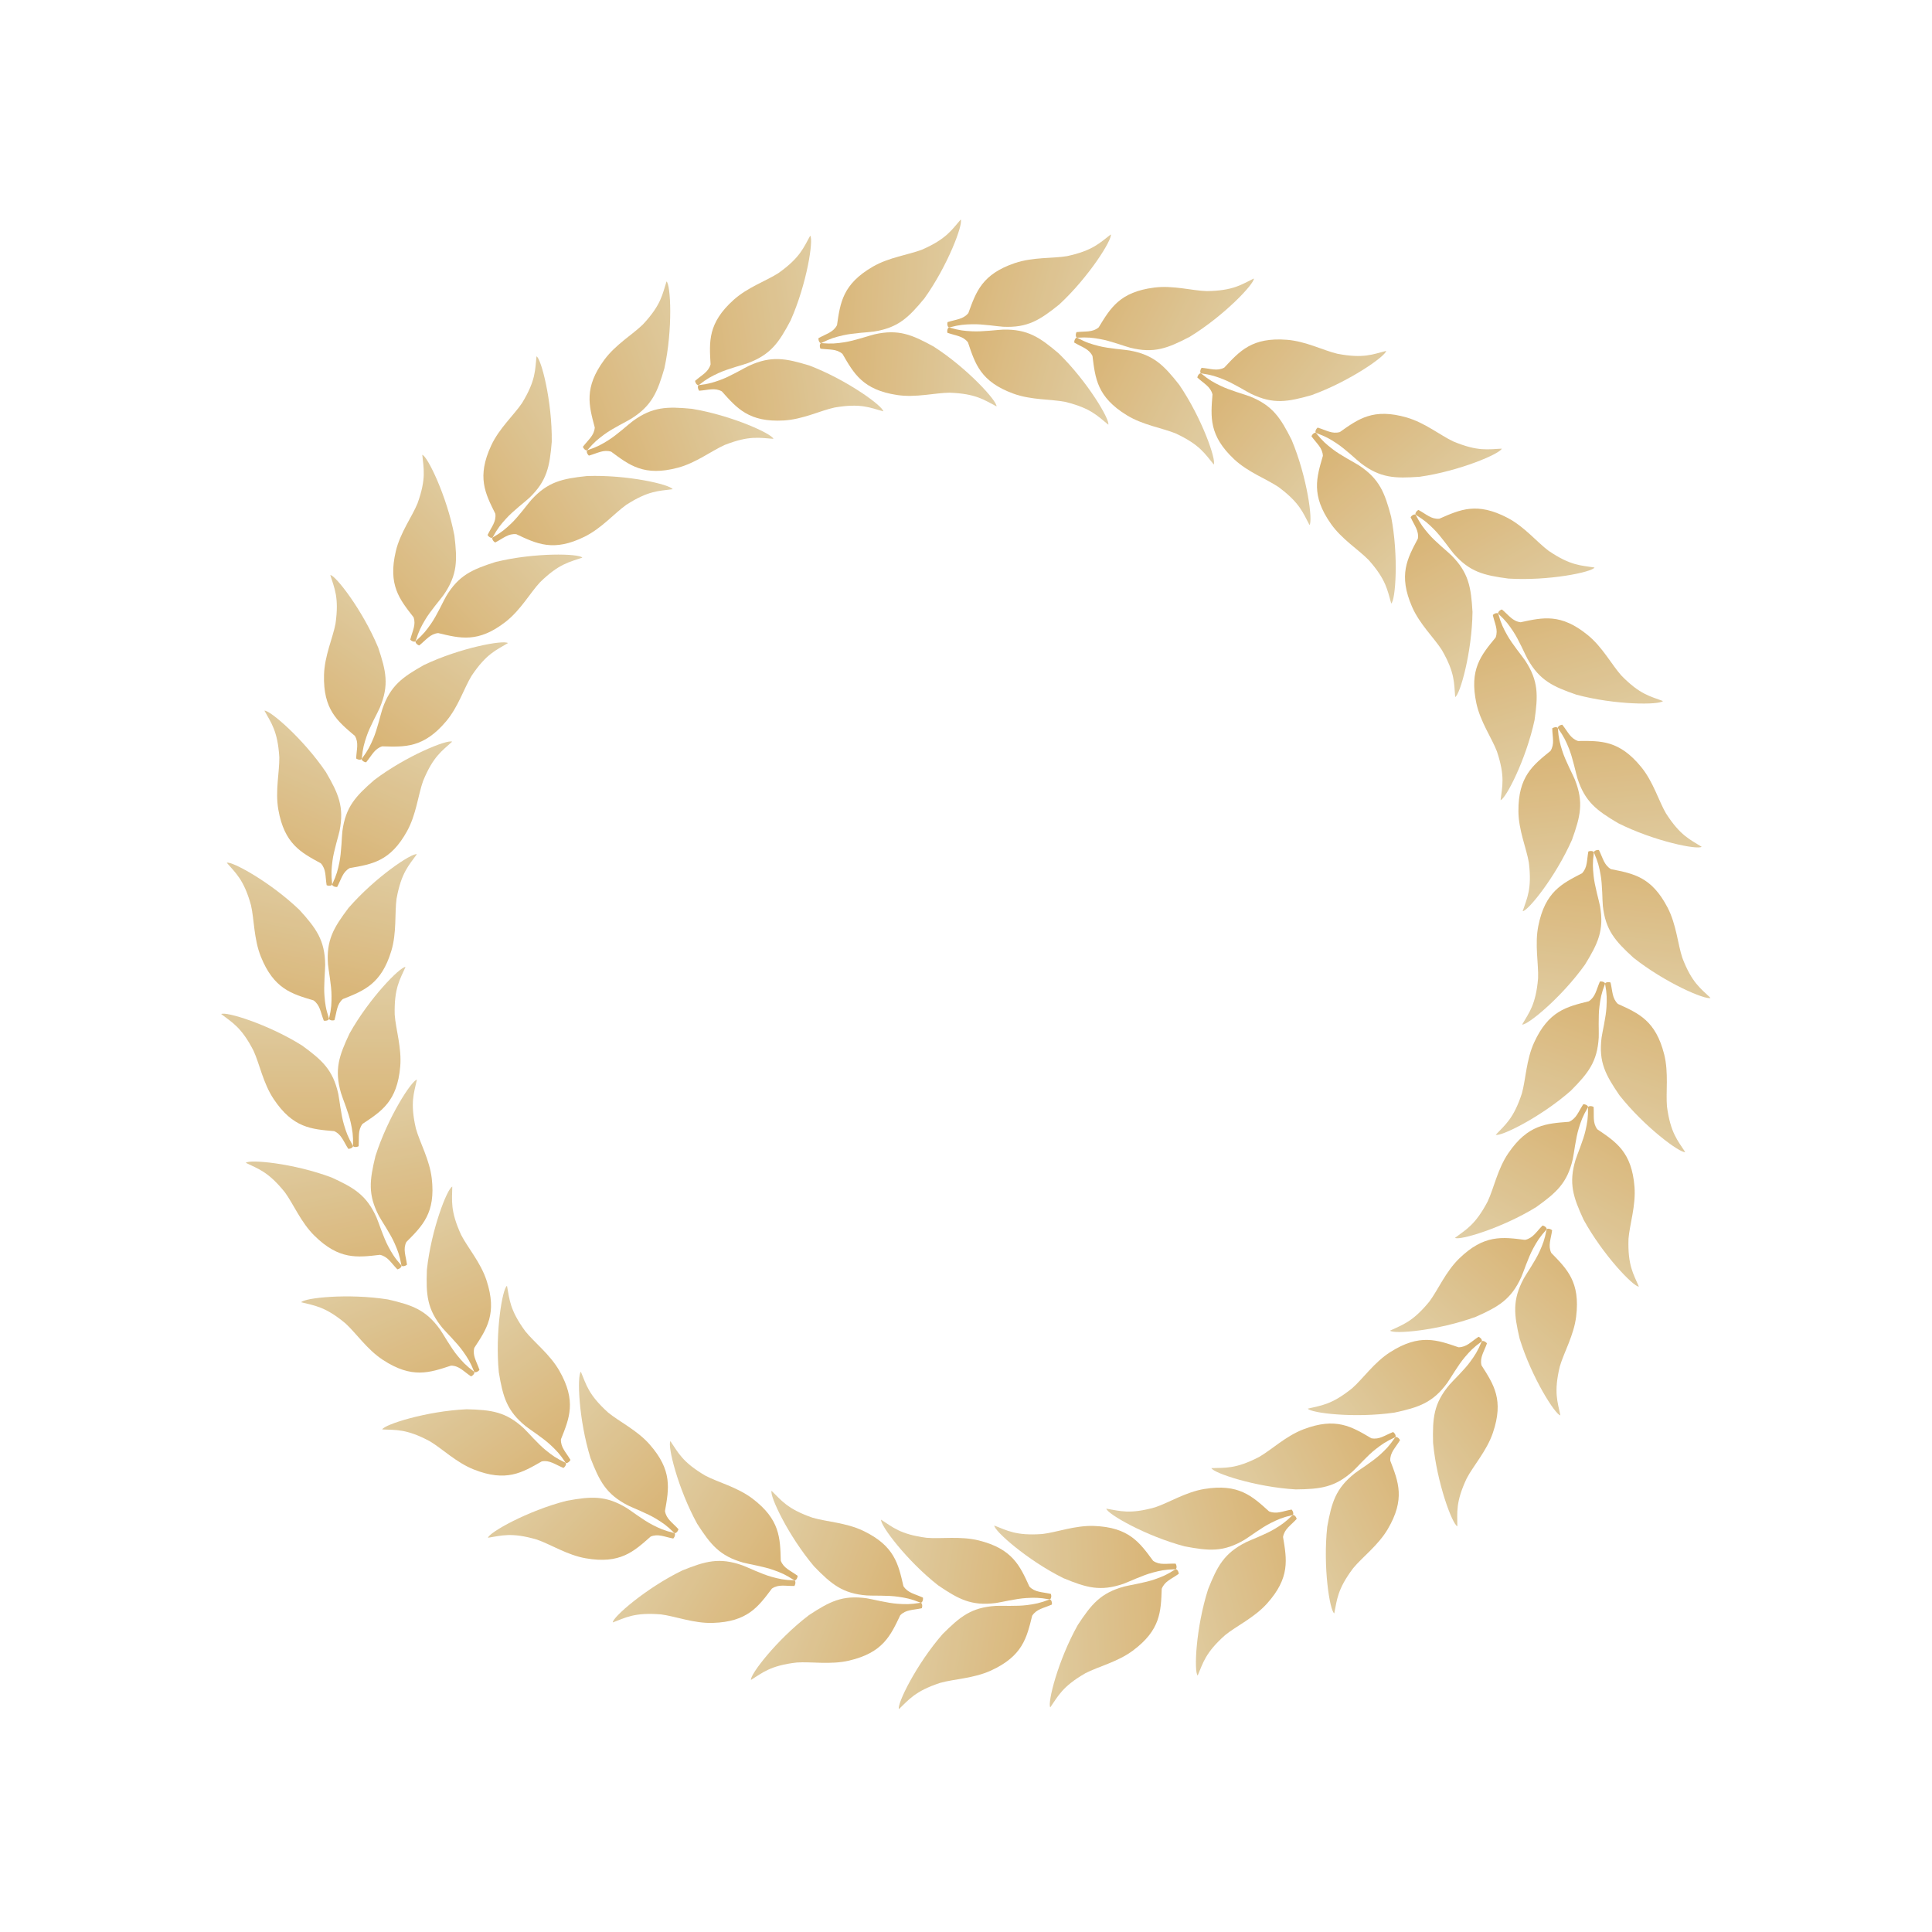 <svg width="584" height="584" viewBox="0 0 584 584" fill="none" xmlns="http://www.w3.org/2000/svg">
<g opacity="0.86">
<path d="M113.119 235.788C107.476 240.707 104.46 243.919 103.495 251.287C103.299 252.786 103.23 257.623 102.583 260.712C102.108 262.976 101.791 264.379 100.424 267.306C100.298 267.575 100.895 268.173 101.916 268.106C103.237 265.61 103.562 263.601 105.706 262.4C112.489 261.218 118.02 260.399 123.087 251.162C125.835 246.151 126.417 240.179 127.885 236.089C130.944 228.6 133.656 226.975 136.672 224.191C135.266 223.452 122.878 228.414 113.119 235.788Z" fill="url(#paint0_linear_40_14)"/>
<path d="M98.513 233.377C102.276 239.848 104.099 243.859 102.645 251.146C102.349 252.629 100.86 257.231 100.48 260.365C100.201 262.661 100.051 264.091 100.405 267.303C100.437 267.598 99.68 267.972 98.735 267.581C98.286 264.793 98.624 262.786 96.98 260.959C90.936 257.66 85.962 255.106 84.133 244.732C83.141 239.103 84.508 233.261 84.433 228.917C83.943 220.841 81.897 218.43 79.937 214.825C81.505 214.577 91.641 223.257 98.513 233.377Z" fill="url(#paint1_linear_40_14)"/>
<path d="M128.138 201.022C121.622 204.706 118.023 207.247 115.597 214.271C115.103 215.7 114.064 220.425 112.809 223.321C111.89 225.443 111.298 226.754 109.37 229.347C109.193 229.585 109.657 230.291 110.671 230.43C112.466 228.251 113.189 226.348 115.53 225.602C122.413 225.807 127.996 226.115 134.814 218.085C138.513 213.728 140.283 207.995 142.543 204.283C147.044 197.561 150.028 196.514 153.541 194.393C152.312 193.387 139.18 195.759 128.138 201.022Z" fill="url(#paint2_linear_40_14)"/>
<path d="M114.314 195.726C116.7 202.821 117.68 207.117 114.791 213.964C114.204 215.356 111.821 219.566 110.819 222.559C110.084 224.752 109.65 226.123 109.351 229.341C109.324 229.636 108.507 229.851 107.66 229.277C107.78 226.456 108.514 224.558 107.271 222.438C102.013 217.992 97.653 214.491 97.946 203.96C98.104 198.247 100.618 192.799 101.417 188.528C102.559 180.519 101.04 177.746 99.843 173.821C101.429 173.893 109.615 184.433 114.314 195.726Z" fill="url(#paint3_linear_40_14)"/>
<path d="M149.808 169.87C142.678 172.151 138.637 173.905 134.831 180.288C134.057 181.586 132.077 186 130.259 188.58C128.927 190.471 128.08 191.633 125.664 193.779C125.443 193.976 125.754 194.762 126.717 195.105C128.919 193.337 130.014 191.621 132.458 191.367C139.155 192.97 144.558 194.409 152.869 187.936C157.378 184.424 160.279 179.171 163.247 175.998C169.023 170.334 172.157 169.916 176.029 168.554C175.031 167.319 161.691 166.967 149.808 169.87Z" fill="url(#paint4_linear_40_14)"/>
<path d="M137.354 161.869C138.245 169.302 138.329 173.707 134.107 179.822C133.248 181.065 130.057 184.702 128.467 187.428C127.301 189.426 126.597 190.679 125.649 193.768C125.562 194.052 124.719 194.096 124.006 193.362C124.698 190.624 125.804 188.915 125.018 186.587C120.776 181.163 117.221 176.847 119.652 166.597C120.971 161.036 124.542 156.214 126.194 152.196C128.943 144.587 128.02 141.563 127.648 137.476C129.187 137.87 135.054 149.855 137.354 161.869Z" fill="url(#paint5_linear_40_14)"/>
<path d="M177.374 143.9C169.931 144.701 165.62 145.608 160.61 151.096C159.591 152.213 156.764 156.139 154.465 158.301C152.78 159.885 151.717 160.854 148.919 162.471C148.663 162.619 148.81 163.451 149.685 163.981C152.197 162.691 153.614 161.23 156.059 161.473C162.297 164.388 167.301 166.883 176.743 162.212C181.866 159.677 185.763 155.115 189.308 152.602C196.104 148.214 199.258 148.434 203.324 147.878C202.595 146.468 189.598 143.443 177.374 143.9Z" fill="url(#paint6_linear_40_14)"/>
<path d="M166.782 133.562C166.162 141.022 165.359 145.354 159.995 150.496C158.904 151.542 155.047 154.462 152.941 156.814C151.398 158.536 150.456 159.623 148.907 162.459C148.765 162.719 147.93 162.592 147.379 161.73C148.608 159.188 150.034 157.736 149.732 155.297C146.666 149.131 144.05 144.19 148.491 134.637C150.9 129.454 155.367 125.448 157.793 121.843C162.015 114.942 161.718 111.794 162.175 107.715C163.603 108.41 166.942 121.33 166.782 133.562Z" fill="url(#paint7_linear_40_14)"/>
<path d="M209.148 123.573C201.695 122.873 197.29 122.901 191.285 127.279C190.064 128.169 186.511 131.452 183.826 133.112C181.859 134.328 180.623 135.065 177.56 136.091C177.278 136.186 177.256 137.03 178.008 137.724C180.727 136.961 182.407 135.813 184.755 136.538C190.286 140.64 194.691 144.084 204.876 141.39C210.401 139.929 215.13 136.236 219.105 134.481C226.64 131.538 229.687 132.383 233.783 132.65C233.349 131.123 221.217 125.564 209.148 123.573Z" fill="url(#paint8_linear_40_14)"/>
<path d="M200.831 111.327C198.734 118.513 197.084 122.598 190.801 126.566C189.523 127.373 185.161 129.465 182.628 131.349C180.772 132.729 179.632 133.606 177.549 136.075C177.358 136.302 176.564 136.011 176.197 135.057C177.908 132.81 179.595 131.672 179.786 129.222C178.012 122.569 176.435 117.204 182.693 108.73C186.088 104.132 191.265 101.098 194.361 98.05C199.876 92.13 200.213 88.987 201.475 85.081C202.735 86.047 203.429 99.374 200.831 111.327Z" fill="url(#paint9_linear_40_14)"/>
<path d="M244.693 110.502C237.533 108.318 233.211 107.461 226.449 110.543C225.074 111.17 220.934 113.673 217.97 114.759C215.799 115.556 214.441 116.029 211.233 116.419C210.939 116.455 210.748 117.278 211.345 118.108C214.162 117.907 216.038 117.12 218.192 118.302C222.786 123.432 226.41 127.69 236.928 127.098C242.634 126.776 248.009 124.109 252.255 123.188C260.228 121.819 263.043 123.259 267.001 124.343C266.884 122.76 256.116 114.877 244.693 110.502Z" fill="url(#paint10_linear_40_14)"/>
<path d="M239.004 96.834C235.507 103.452 233.069 107.122 226.117 109.747C224.703 110.281 220.01 111.454 217.15 112.791C215.055 113.77 213.762 114.4 211.225 116.401C210.992 116.584 210.273 116.14 210.105 115.131C212.232 113.274 214.114 112.498 214.793 110.136C214.392 103.262 213.925 97.69 221.758 90.646C226.008 86.824 231.688 84.892 235.334 82.528C241.925 77.837 242.887 74.825 244.908 71.253C245.948 72.452 243.951 85.647 239.004 96.834Z" fill="url(#paint11_linear_40_14)"/>
<path d="M282.202 104.741C275.637 101.145 271.58 99.426 264.333 101.066C262.858 101.4 258.295 103.006 255.173 103.467C252.885 103.804 251.458 103.991 248.239 103.719C247.943 103.694 247.588 104.461 248.004 105.396C250.802 105.773 252.8 105.384 254.668 106.981C258.121 112.938 260.802 117.845 271.22 119.408C276.872 120.255 282.677 118.738 287.022 118.702C295.107 118.985 297.57 120.968 301.224 122.836C301.431 121.262 292.494 111.351 282.202 104.741Z" fill="url(#paint12_linear_40_14)"/>
<path d="M279.418 90.202C274.646 95.969 271.511 99.066 264.171 100.22C262.677 100.454 257.844 100.648 254.772 101.374C252.521 101.906 251.127 102.259 248.235 103.701C247.97 103.833 247.357 103.252 247.397 102.23C249.859 100.845 251.859 100.468 253.005 98.295C254.012 91.483 254.69 85.933 263.793 80.631C268.732 77.755 274.687 77.02 278.738 75.449C286.146 72.198 287.702 69.445 290.408 66.36C291.182 67.746 286.539 80.257 279.418 90.202Z" fill="url(#paint13_linear_40_14)"/>
<path d="M320.016 106.822C314.307 101.98 310.678 99.481 303.249 99.632C301.738 99.662 296.945 100.32 293.793 100.143C291.484 100.014 290.05 99.911 286.95 98.998C286.666 98.914 286.164 99.594 286.383 100.593C289.049 101.525 291.084 101.545 292.593 103.484C294.779 110.014 296.419 115.359 306.311 118.983C311.677 120.949 317.669 120.629 321.933 121.466C329.796 123.368 331.81 125.806 335.015 128.369C335.534 126.869 328.77 115.365 320.016 106.822Z" fill="url(#paint14_linear_40_14)"/>
<path d="M320.21 92.02C314.376 96.711 310.684 99.114 303.261 98.77C301.751 98.7 296.977 97.918 293.822 98.012C291.51 98.081 290.073 98.147 286.951 98.978C286.665 99.055 286.181 98.362 286.426 97.369C289.115 96.507 291.15 96.54 292.71 94.641C295.065 88.17 296.844 82.87 306.827 79.505C312.243 77.68 318.224 78.156 322.508 77.43C330.418 75.735 332.495 73.35 335.766 70.871C336.246 72.385 329.184 83.708 320.21 92.02Z" fill="url(#paint15_linear_40_14)"/>
<path d="M356.455 116.311C351.817 110.435 348.756 107.267 341.443 105.943C339.956 105.674 335.128 105.37 332.074 104.573C329.836 103.989 328.45 103.604 325.593 102.095C325.33 101.957 324.704 102.524 324.721 103.547C327.15 104.988 329.141 105.41 330.236 107.61C331.086 114.443 331.635 120.008 340.614 125.518C345.485 128.507 351.421 129.38 355.435 131.045C362.766 134.465 364.257 137.253 366.891 140.401C367.697 139.033 363.345 126.418 356.455 116.311Z" fill="url(#paint16_linear_40_14)"/>
<path d="M359.576 101.84C352.929 105.284 348.834 106.909 341.626 105.102C340.16 104.734 335.635 103.022 332.524 102.49C330.244 102.1 328.823 101.88 325.598 102.077C325.302 102.095 324.965 101.321 325.402 100.396C328.208 100.083 330.197 100.518 332.101 98.965C335.691 93.089 338.484 88.245 348.935 86.924C354.605 86.207 360.374 87.858 364.717 87.995C372.806 87.898 375.314 85.973 379.011 84.19C379.182 85.768 370.018 95.469 359.576 101.84Z" fill="url(#paint17_linear_40_14)"/>
<path d="M390.448 133.006C387.085 126.318 384.722 122.6 377.825 119.834C376.422 119.272 371.753 118.004 368.921 116.609C366.846 115.588 365.566 114.932 363.07 112.88C362.841 112.692 362.114 113.122 361.925 114.127C364.014 116.027 365.88 116.841 366.511 119.216C365.971 126.08 365.391 131.641 373.079 138.843C377.251 142.75 382.891 144.797 386.488 147.235C392.982 152.058 393.883 155.089 395.831 158.702C396.896 157.524 395.166 144.291 390.448 133.006Z" fill="url(#paint18_linear_40_14)"/>
<path d="M396.412 119.457C389.209 121.495 384.871 122.264 378.173 119.046C376.811 118.391 372.722 115.806 369.782 114.659C367.627 113.819 366.279 113.318 363.08 112.863C362.786 112.821 362.611 111.995 363.225 111.176C366.037 111.434 367.898 112.26 370.075 111.121C374.772 106.086 378.482 101.902 388.985 102.707C394.684 103.144 400.003 105.92 404.23 106.927C412.174 108.458 415.018 107.075 418.997 106.071C418.847 107.652 407.922 115.314 396.412 119.457Z" fill="url(#paint19_linear_40_14)"/>
<path d="M420.505 156.169C418.574 148.937 417.019 144.815 410.829 140.703C409.57 139.866 405.258 137.674 402.769 135.732C400.946 134.309 399.826 133.407 397.8 130.89C397.614 130.658 396.815 130.931 396.425 131.877C398.084 134.162 399.744 135.339 399.879 137.793C397.951 144.403 396.251 149.73 402.312 158.347C405.6 163.021 410.705 166.175 413.73 169.293C419.106 175.339 419.371 178.49 420.542 182.423C421.824 181.486 422.826 168.179 420.505 156.169Z" fill="url(#paint20_linear_40_14)"/>
<path d="M429.103 144.119C421.636 144.647 417.232 144.517 411.33 140.001C410.13 139.083 406.653 135.719 404.008 133.997C402.069 132.736 400.851 131.971 397.812 130.874C397.533 130.773 397.531 129.929 398.298 129.252C400.999 130.078 402.652 131.265 405.016 130.594C410.64 126.621 415.124 123.28 425.243 126.208C430.734 127.796 435.376 131.597 439.309 133.444C446.775 136.56 449.84 135.786 453.941 135.614C453.472 137.131 441.215 142.407 429.103 144.119Z" fill="url(#paint21_linear_40_14)"/>
<path d="M445.103 184.968C444.665 177.496 443.969 173.145 438.732 167.873C437.667 166.801 433.883 163.787 431.835 161.385C430.335 159.625 429.419 158.515 427.94 155.643C427.804 155.379 426.966 155.485 426.395 156.333C427.561 158.906 428.951 160.392 428.589 162.823C425.373 168.911 422.637 173.788 426.843 183.446C429.125 188.686 433.493 192.801 435.83 196.464C439.882 203.466 439.508 206.606 439.865 210.694C441.309 210.034 444.964 197.2 445.103 184.968Z" fill="url(#paint22_linear_40_14)"/>
<path d="M455.946 174.891C448.525 173.908 444.238 172.896 439.363 167.287C438.372 166.146 435.642 162.152 433.396 159.934C431.751 158.309 430.711 157.315 427.954 155.63C427.701 155.475 427.868 154.647 428.756 154.139C431.236 155.49 432.617 156.985 435.068 156.802C441.375 154.04 446.439 151.668 455.764 156.569C460.823 159.228 464.607 163.885 468.089 166.483C474.776 171.036 477.935 170.893 481.986 171.549C481.222 172.941 468.155 175.647 455.946 174.891Z" fill="url(#paint23_linear_40_14)"/>
<path d="M463.857 217.694C464.92 210.284 465.106 205.883 461.026 199.672C460.196 198.409 457.09 194.7 455.563 191.937C454.444 189.913 453.768 188.643 452.893 185.533C452.812 185.248 451.97 185.185 451.24 185.902C451.87 188.655 452.935 190.389 452.096 192.699C447.729 198.023 444.075 202.255 446.269 212.559C447.459 218.149 450.918 223.052 452.477 227.108C455.05 234.778 454.057 237.78 453.591 241.857C455.138 241.499 461.28 229.652 463.857 217.694Z" fill="url(#paint24_linear_40_14)"/>
<path d="M476.495 209.984C469.419 207.54 465.42 205.692 461.763 199.223C461.019 197.908 459.141 193.449 457.383 190.827C456.095 188.907 455.275 187.725 452.91 185.524C452.693 185.322 453.022 184.544 453.993 184.223C456.154 186.041 457.209 187.782 459.646 188.092C466.378 186.644 471.813 185.331 479.972 191.994C484.399 195.609 487.178 200.928 490.071 204.169C495.715 209.965 498.839 210.455 502.678 211.906C501.652 213.117 488.307 213.161 476.495 209.984Z" fill="url(#paint25_linear_40_14)"/>
<path d="M475.183 253.832C477.712 246.787 478.779 242.512 476.03 235.608C475.471 234.204 473.173 229.947 472.232 226.934C471.543 224.727 471.136 223.347 470.903 220.124C470.881 219.829 470.069 219.597 469.21 220.153C469.273 222.976 469.969 224.889 468.683 226.983C463.336 231.322 458.906 234.734 458.985 245.268C459.028 250.983 461.431 256.481 462.143 260.767C463.122 268.798 461.547 271.539 460.271 275.44C461.858 275.4 470.256 265.028 475.183 253.832Z" fill="url(#paint26_linear_40_14)"/>
<path d="M489.109 248.818C482.669 245.002 479.122 242.389 476.839 235.317C476.375 233.879 475.431 229.134 474.236 226.213C473.36 224.072 472.794 222.75 470.919 220.119C470.747 219.877 471.226 219.181 472.242 219.062C473.993 221.277 474.676 223.195 477.002 223.988C483.887 223.922 489.475 223.727 496.13 231.894C499.74 236.325 501.393 242.093 503.577 245.849C507.941 252.661 510.903 253.769 514.372 255.961C513.124 256.942 500.042 254.304 489.109 248.818Z" fill="url(#paint27_linear_40_14)"/>
<path d="M479.109 291.578C483.021 285.195 484.936 281.227 483.651 273.908C483.389 272.42 482.007 267.784 481.699 264.642C481.474 262.34 481.356 260.907 481.784 257.704C481.824 257.41 481.075 257.019 480.121 257.388C479.608 260.165 479.9 262.179 478.214 263.967C472.095 267.126 467.063 269.564 464.995 279.894C463.873 285.498 465.106 291.37 464.93 295.711C464.254 303.773 462.153 306.136 460.109 309.695C461.671 309.979 472.005 301.536 479.109 291.578Z" fill="url(#paint28_linear_40_14)"/>
<path d="M493.766 289.505C488.238 284.458 485.298 281.177 484.503 273.788C484.342 272.286 484.384 267.448 483.809 264.344C483.387 262.07 483.102 260.661 481.803 257.702C481.684 257.431 482.294 256.847 483.313 256.937C484.576 259.463 484.855 261.479 486.97 262.73C493.725 264.068 499.235 265.015 504.087 274.366C506.719 279.439 507.163 285.423 508.535 289.545C511.421 297.103 514.095 298.791 517.045 301.644C515.623 302.35 503.353 297.103 493.766 289.505Z" fill="url(#paint29_linear_40_14)"/>
<path d="M474.785 329.74C480.057 324.425 482.831 321.003 483.261 313.584C483.348 312.076 483.066 307.246 483.488 304.118C483.797 301.826 484.012 300.404 485.164 297.385C485.27 297.108 484.631 296.555 483.618 296.695C482.481 299.28 482.302 301.308 480.251 302.661C473.571 304.331 468.113 305.549 463.729 315.128C461.351 320.325 461.203 326.323 460.035 330.508C457.526 338.199 454.939 340.017 452.133 343.012C453.588 343.647 465.585 337.801 474.785 329.74Z" fill="url(#paint30_linear_40_14)"/>
<path d="M489.526 331.087C485.304 324.905 483.196 321.037 484.118 313.663C484.306 312.163 485.458 307.465 485.61 304.312C485.722 302.002 485.768 300.564 485.182 297.387C485.129 297.095 485.857 296.667 486.828 296.989C487.477 299.737 487.286 301.763 489.058 303.466C495.325 306.319 500.471 308.505 503.046 318.72C504.443 324.262 503.502 330.188 503.892 334.516C504.965 342.534 507.18 344.791 509.397 348.245C507.851 348.605 497.113 340.682 489.526 331.087Z" fill="url(#paint31_linear_40_14)"/>
<path d="M464.362 364.876C470.448 360.518 473.756 357.608 475.42 350.366C475.758 348.893 476.288 344.084 477.227 341.071C477.915 338.862 478.365 337.496 480.005 334.713C480.156 334.457 479.619 333.805 478.596 333.774C477.043 336.133 476.528 338.102 474.279 339.093C467.414 339.622 461.83 339.911 455.906 348.622C452.692 353.348 451.543 359.237 449.692 363.168C445.932 370.331 443.077 371.691 439.81 374.174C441.139 375.044 453.944 371.286 464.362 364.876Z" fill="url(#paint32_linear_40_14)"/>
<path d="M478.672 368.668C475.543 361.868 474.111 357.701 476.254 350.586C476.689 349.138 478.611 344.699 479.288 341.616C479.784 339.357 480.07 337.947 480.024 334.717C480.02 334.42 480.81 334.119 481.713 334.599C481.894 337.417 481.366 339.383 482.829 341.358C488.53 345.218 493.238 348.235 494.07 358.737C494.52 364.434 492.601 370.12 492.262 374.451C491.98 382.536 493.786 385.131 495.394 388.907C493.809 389.004 484.547 379.397 478.672 368.668Z" fill="url(#paint33_linear_40_14)"/>
<path d="M446.094 398.05C452.932 395.004 456.756 392.817 459.841 386.057C460.469 384.682 461.954 380.078 463.479 377.314C464.597 375.289 465.311 374.041 467.478 371.644C467.677 371.424 467.281 370.677 466.286 370.441C464.291 372.44 463.39 374.265 460.988 374.785C454.157 373.924 448.629 373.085 441.075 380.428C436.977 384.412 434.669 389.95 432.066 393.429C426.944 399.691 423.874 400.449 420.174 402.226C421.301 403.345 434.6 402.236 446.094 398.05Z" fill="url(#paint34_linear_40_14)"/>
<path d="M459.35 404.64C457.651 397.349 457.085 392.98 460.614 386.44C461.331 385.11 464.105 381.146 465.388 378.262C466.328 376.149 466.892 374.826 467.495 371.652C467.551 371.36 468.385 371.225 469.174 371.876C468.784 374.673 467.873 376.493 468.908 378.721C473.718 383.648 477.724 387.549 476.429 398.004C475.726 403.676 472.704 408.86 471.501 413.035C469.6 420.898 470.849 423.804 471.665 427.825C470.093 427.602 462.95 416.33 459.35 404.64Z" fill="url(#paint35_linear_40_14)"/>
<path d="M421.551 426.993C428.866 425.404 433.056 424.042 437.453 418.052C438.347 416.833 440.739 412.628 442.795 410.233C444.302 408.478 445.256 407.402 447.865 405.496C448.104 405.321 447.87 404.51 446.943 404.076C444.583 405.626 443.329 407.23 440.872 407.249C434.359 405.015 429.118 403.067 420.227 408.719C415.403 411.784 412.015 416.736 408.758 419.612C402.468 424.7 399.308 424.817 395.324 425.803C396.2 427.127 409.446 428.75 421.551 426.993Z" fill="url(#paint36_linear_40_14)"/>
<path d="M433.186 436.145C433.008 428.662 433.344 424.269 438.131 418.585C439.104 417.428 442.627 414.113 444.471 411.551C445.821 409.674 446.643 408.493 447.88 405.508C447.994 405.234 448.838 405.271 449.477 406.069C448.527 408.729 447.264 410.325 447.824 412.717C451.529 418.521 454.657 423.156 451.259 433.127C449.415 438.537 445.401 442.997 443.373 446.839C439.91 454.151 440.541 457.25 440.521 461.353C439.028 460.815 434.33 448.324 433.186 436.145Z" fill="url(#paint37_linear_40_14)"/>
<path d="M391.634 450.215C399.119 450.127 403.498 449.635 409.008 444.65C410.129 443.637 413.317 439.998 415.813 438.065C417.641 436.648 418.792 435.786 421.73 434.443C422 434.319 421.933 433.477 421.113 432.866C418.489 433.911 416.939 435.23 414.528 434.755C408.596 431.258 403.853 428.297 394.009 432.047C388.668 434.081 384.353 438.251 380.585 440.414C373.401 444.134 370.282 443.614 366.182 443.78C366.773 445.253 379.423 449.504 391.634 450.215Z" fill="url(#paint38_linear_40_14)"/>
<path d="M401.193 461.519C402.522 454.152 403.734 449.916 409.565 445.309C410.751 444.372 414.868 441.832 417.189 439.693C418.889 438.125 419.931 437.133 421.743 434.458C421.909 434.213 422.728 434.418 423.195 435.329C421.729 437.743 420.171 439.052 420.239 441.509C422.703 447.939 424.835 453.107 419.504 462.193C416.611 467.122 411.782 470.685 409.024 474.041C404.163 480.508 404.158 483.67 403.314 487.686C401.959 486.859 399.867 473.679 401.193 461.519Z" fill="url(#paint39_linear_40_14)"/>
<path d="M358.068 467.42C365.42 468.828 369.808 469.22 376.203 465.435C377.504 464.665 381.354 461.736 384.185 460.339C386.259 459.316 387.559 458.701 390.706 457.971C390.995 457.904 391.098 457.066 390.416 456.303C387.636 456.803 385.854 457.786 383.586 456.84C378.472 452.229 374.415 448.382 364.02 450.091C358.381 451.019 353.321 454.244 349.197 455.611C341.415 457.823 338.463 456.691 334.412 456.035C334.697 457.596 346.244 464.286 358.068 467.42Z" fill="url(#paint40_linear_40_14)"/>
<path d="M365.179 480.404C367.952 473.451 369.985 469.542 376.617 466.192C377.966 465.51 382.508 463.843 385.209 462.21C387.188 461.013 388.406 460.249 390.716 457.989C390.928 457.782 391.69 458.147 391.965 459.132C390.047 461.205 388.259 462.178 387.835 464.598C388.966 471.39 390.024 476.881 382.987 484.72C379.168 488.972 373.726 491.499 370.353 494.238C364.299 499.605 363.664 502.702 362.035 506.469C360.873 505.387 361.453 492.055 365.179 480.404Z" fill="url(#paint41_linear_40_14)"/>
<path d="M321.438 477.041C328.357 479.898 332.577 481.163 339.602 478.74C341.031 478.247 345.391 476.151 348.445 475.352C350.682 474.766 352.079 474.425 355.309 474.342C355.606 474.335 355.875 473.534 355.36 472.65C352.536 472.581 350.593 473.187 348.562 471.804C344.478 466.26 341.277 461.675 330.75 461.262C325.039 461.037 319.435 463.18 315.12 463.692C307.053 464.294 304.388 462.592 300.551 461.136C300.517 462.723 310.484 471.596 321.438 477.041Z" fill="url(#paint42_linear_40_14)"/>
<path d="M325.795 491.188C329.907 484.934 332.684 481.513 339.855 479.563C341.313 479.167 346.097 478.446 349.071 477.388C351.25 476.613 352.597 476.11 355.314 474.36C355.563 474.2 356.236 474.71 356.307 475.731C354.012 477.376 352.065 477.97 351.164 480.256C350.908 487.137 350.841 492.728 342.372 498.993C337.777 502.392 331.938 503.774 328.084 505.779C321.075 509.82 319.83 512.727 317.478 516.09C316.557 514.797 319.804 501.853 325.795 491.188Z" fill="url(#paint43_linear_40_14)"/>
<path d="M283.551 479.198C289.743 483.404 293.617 485.502 300.988 484.561C302.487 484.37 307.183 483.205 310.335 483.045C312.645 482.927 314.083 482.877 317.262 483.455C317.553 483.508 317.98 482.778 317.656 481.808C314.906 481.166 312.88 481.363 311.172 479.595C308.304 473.336 306.103 468.195 295.882 465.646C290.336 464.263 284.413 465.22 280.084 464.842C272.063 463.789 269.801 461.58 266.341 459.372C265.985 460.919 273.936 471.637 283.551 479.198Z" fill="url(#paint44_linear_40_14)"/>
<path d="M284.937 493.937C290.238 488.651 293.653 485.868 301.07 485.42C302.579 485.328 307.409 485.597 310.536 485.167C312.827 484.853 314.249 484.634 317.265 483.474C317.542 483.368 318.096 484.005 317.959 485.019C315.376 486.162 313.349 486.346 312.001 488.401C310.349 495.085 309.145 500.546 299.577 504.955C294.387 507.347 288.389 507.51 284.206 508.688C276.522 511.217 274.711 513.809 271.723 516.623C271.085 515.169 276.899 503.158 284.937 493.937Z" fill="url(#paint45_linear_40_14)"/>
<path d="M246.107 473.52C251.329 478.884 254.702 481.717 262.112 482.276C263.619 482.39 268.453 482.193 271.573 482.669C273.859 483.018 275.278 483.257 278.276 484.462C278.551 484.572 279.115 483.944 278.992 482.928C276.428 481.746 274.404 481.532 273.086 479.458C271.533 472.749 270.411 467.272 260.91 462.721C255.755 460.252 249.76 459.999 245.596 458.759C237.95 456.116 236.177 453.498 233.232 450.64C232.572 452.084 238.208 464.18 246.107 473.52Z" fill="url(#paint46_linear_40_14)"/>
<path d="M244.502 488.236C250.757 484.122 254.661 482.082 262.018 483.133C263.514 483.346 268.192 484.58 271.341 484.787C273.649 484.939 275.086 485.011 278.273 484.481C278.565 484.432 278.981 485.168 278.642 486.133C275.883 486.734 273.86 486.508 272.127 488.249C269.165 494.466 266.889 499.573 256.631 501.97C251.065 503.27 245.157 502.225 240.823 502.539C232.787 503.473 230.492 505.648 227 507.804C226.667 506.252 234.776 495.654 244.502 488.236Z" fill="url(#paint47_linear_40_14)"/>
<path d="M210.74 460.6C214.796 466.892 217.541 470.337 224.694 472.352C226.149 472.761 230.926 473.525 233.89 474.61C236.062 475.404 237.405 475.92 240.105 477.694C240.353 477.857 241.031 477.352 241.112 476.333C238.831 474.666 236.89 474.056 236.009 471.761C235.815 464.878 235.799 459.287 227.387 452.946C222.823 449.505 216.997 448.071 213.161 446.031C206.189 441.926 204.97 439.009 202.649 435.624C201.716 436.909 204.845 449.882 210.74 460.6Z" fill="url(#paint48_linear_40_14)"/>
<path d="M206.253 474.707C213.198 471.913 217.43 470.686 224.432 473.173C225.857 473.678 230.198 475.814 233.244 476.641C235.476 477.246 236.87 477.601 240.099 477.712C240.395 477.722 240.657 478.526 240.134 479.405C237.31 479.448 235.373 478.825 233.329 480.189C229.195 485.696 225.953 490.252 215.423 490.57C209.71 490.743 204.125 488.549 199.815 487.999C191.754 487.323 189.073 489.001 185.224 490.423C185.204 488.836 195.251 480.053 206.253 474.707Z" fill="url(#paint49_linear_40_14)"/>
<path d="M178.494 440.737C181.203 447.716 183.2 451.643 189.803 455.053C191.146 455.747 195.672 457.455 198.358 459.112C200.326 460.327 201.538 461.102 203.826 463.383C204.037 463.592 204.802 463.234 205.086 462.251C203.187 460.161 201.407 459.172 201.006 456.748C202.198 449.966 203.306 444.486 196.339 436.584C192.56 432.296 187.14 429.72 183.792 426.951C177.787 421.53 177.18 418.427 175.585 414.646C174.413 415.717 174.873 429.053 178.494 440.737Z" fill="url(#paint50_linear_40_14)"/>
<path d="M171.266 453.656C178.63 452.314 183.022 451.962 189.383 455.805C190.676 456.586 194.5 459.55 197.318 460.972C199.383 462.014 200.677 462.641 203.818 463.399C204.106 463.468 204.201 464.308 203.512 465.064C200.737 464.539 198.964 463.54 196.688 464.466C191.532 469.03 187.441 472.841 177.062 471.038C171.431 470.059 166.4 466.788 162.289 465.383C154.527 463.102 151.565 464.207 147.508 464.827C147.807 463.267 159.414 456.682 171.266 453.656Z" fill="url(#paint51_linear_40_14)"/>
<path d="M150.781 414.813C152.013 422.197 153.168 426.448 158.938 431.132C160.111 432.085 164.195 434.679 166.487 436.849C168.166 438.439 169.194 439.444 170.971 442.143C171.134 442.391 171.956 442.196 172.434 441.292C171.001 438.858 169.46 437.528 169.56 435.073C172.109 428.677 174.31 423.536 169.099 414.381C166.272 409.414 161.491 405.788 158.777 402.395C154.002 395.865 154.039 392.703 153.248 388.676C151.883 389.486 149.616 402.636 150.781 414.813Z" fill="url(#paint52_linear_40_14)"/>
<path d="M141.072 425.988C148.555 426.175 152.926 426.724 158.371 431.782C159.478 432.811 162.618 436.491 165.087 438.457C166.897 439.898 168.036 440.775 170.957 442.157C171.225 442.284 171.147 443.125 170.318 443.725C167.709 442.646 166.176 441.306 163.759 441.749C157.782 445.168 153 448.066 143.206 444.186C137.892 442.081 133.633 437.854 129.894 435.641C122.76 431.827 119.634 432.306 115.536 432.086C116.147 430.62 128.852 426.537 141.072 425.988Z" fill="url(#paint53_linear_40_14)"/>
<path d="M129.042 383.8C128.765 391.28 129.043 395.677 133.754 401.425C134.712 402.593 138.191 405.955 140 408.541C141.326 410.437 142.132 411.628 143.33 414.629C143.44 414.904 144.284 414.878 144.934 414.089C144.019 411.417 142.777 409.805 143.368 407.42C147.15 401.666 150.339 397.072 147.073 387.056C145.302 381.623 141.346 377.11 139.369 373.241C136.004 365.885 136.675 362.795 136.71 358.691C135.209 359.21 130.347 371.637 129.042 383.8Z" fill="url(#paint54_linear_40_14)"/>
<path d="M117.29 392.798C124.583 394.484 128.755 395.901 133.072 401.949C133.95 403.179 136.287 407.415 138.311 409.837C139.794 411.612 140.734 412.701 143.317 414.641C143.554 414.819 143.309 415.627 142.377 416.049C140.037 414.467 138.805 412.847 136.348 412.795C129.806 414.943 124.539 416.822 115.724 411.053C110.942 407.924 107.619 402.928 104.401 400.009C98.178 394.839 95.02 394.68 91.05 393.641C91.943 392.328 105.209 390.881 117.29 392.798Z" fill="url(#paint55_linear_40_14)"/>
<path d="M113.495 349.434C111.73 356.709 111.125 361.073 114.594 367.645C115.299 368.981 118.038 372.97 119.294 375.865C120.215 377.987 120.767 379.315 121.342 382.494C121.395 382.786 122.227 382.929 123.022 382.285C122.658 379.485 121.763 377.657 122.819 375.438C127.673 370.554 131.714 366.69 130.513 356.224C129.861 350.546 126.886 345.335 125.721 341.149C123.892 333.269 125.166 330.375 126.019 326.361C124.445 326.57 117.2 337.777 113.495 349.434Z" fill="url(#paint56_linear_40_14)"/>
<path d="M100.179 355.905C106.989 359.013 110.795 361.234 113.818 368.022C114.433 369.403 115.877 374.02 117.377 376.798C118.476 378.833 119.179 380.087 121.324 382.504C121.521 382.726 121.119 383.469 120.121 383.695C118.144 381.679 117.26 379.846 114.863 379.304C108.024 380.104 102.489 380.893 95.002 373.481C90.94 369.461 88.681 363.902 86.11 360.399C81.045 354.091 77.982 353.305 74.299 351.495C75.436 350.387 88.724 351.616 100.179 355.905Z" fill="url(#paint57_linear_40_14)"/>
<path d="M105.669 312.381C102.479 319.153 101.01 323.306 103.088 330.441C103.51 331.892 105.391 336.349 106.041 339.438C106.517 341.701 106.79 343.113 106.715 346.344C106.708 346.64 107.495 346.948 108.402 346.476C108.609 343.66 108.099 341.689 109.579 339.728C115.315 335.919 120.05 332.945 120.976 322.451C121.479 316.758 119.611 311.056 119.311 306.721C119.102 298.634 120.932 296.055 122.574 292.294C120.99 292.183 111.641 301.706 105.669 312.381Z" fill="url(#paint58_linear_40_14)"/>
<path d="M91.326 316.044C97.373 320.456 100.654 323.396 102.252 330.653C102.577 332.129 103.064 336.943 103.975 339.965C104.643 342.179 105.08 343.549 106.695 346.347C106.844 346.604 106.301 347.252 105.278 347.273C103.746 344.901 103.249 342.927 101.009 341.916C94.149 341.324 88.568 340.985 82.723 332.221C79.552 327.466 78.456 321.567 76.641 317.619C72.946 310.422 70.103 309.037 66.859 306.524C68.195 305.667 80.966 309.54 91.326 316.044Z" fill="url(#paint59_linear_40_14)"/>
<path d="M105.36 274.433C100.858 280.413 98.573 284.18 99.154 291.589C99.273 293.095 100.207 297.842 100.213 300.999C100.218 303.311 100.198 304.75 99.466 307.897C99.399 308.185 100.107 308.647 101.092 308.37C101.867 305.655 101.77 303.622 103.618 302.003C110.01 299.442 115.252 297.495 118.296 287.41C119.947 281.938 119.28 275.975 119.869 271.67C121.311 263.71 123.628 261.558 126.002 258.21C124.474 257.779 113.382 265.198 105.36 274.433Z" fill="url(#paint60_linear_40_14)"/>
<path d="M90.573 275.098C95.594 280.65 98.207 284.196 98.294 291.627C98.312 293.138 97.808 297.949 98.085 301.094C98.287 303.398 98.436 304.828 99.448 307.897C99.541 308.179 98.877 308.702 97.872 308.515C96.855 305.88 96.77 303.846 94.784 302.4C88.188 300.424 82.792 298.955 78.855 289.184C76.719 283.883 76.847 277.884 75.874 273.649C73.723 265.851 71.222 263.916 68.557 260.794C70.04 260.227 81.754 266.621 90.573 275.098Z" fill="url(#paint61_linear_40_14)"/>
</g>
<defs>
<linearGradient id="paint0_linear_40_14" x1="127.917" y1="207.079" x2="92.155" y2="288.702" gradientUnits="userSpaceOnUse">
<stop stop-color="#DECEA5"/>
<stop offset="1" stop-color="#CD9740"/>
</linearGradient>
<linearGradient id="paint1_linear_40_14" x1="99.546" y1="202.395" x2="63.784" y2="284.019" gradientUnits="userSpaceOnUse">
<stop stop-color="#DECEA5"/>
<stop offset="1" stop-color="#CD9740"/>
</linearGradient>
<linearGradient id="paint2_linear_40_14" x1="148.402" y1="175.871" x2="96.971" y2="248.646" gradientUnits="userSpaceOnUse">
<stop stop-color="#DECEA5"/>
<stop offset="1" stop-color="#CD9740"/>
</linearGradient>
<linearGradient id="paint3_linear_40_14" x1="121.55" y1="165.584" x2="70.119" y2="238.359" gradientUnits="userSpaceOnUse">
<stop stop-color="#DECEA5"/>
<stop offset="1" stop-color="#CD9740"/>
</linearGradient>
<linearGradient id="paint4_linear_40_14" x1="174.77" y1="149.374" x2="109.595" y2="210.148" gradientUnits="userSpaceOnUse">
<stop stop-color="#DECEA5"/>
<stop offset="1" stop-color="#CD9740"/>
</linearGradient>
<linearGradient id="paint5_linear_40_14" x1="150.578" y1="133.833" x2="85.403" y2="194.607" gradientUnits="userSpaceOnUse">
<stop stop-color="#DECEA5"/>
<stop offset="1" stop-color="#CD9740"/>
</linearGradient>
<linearGradient id="paint6_linear_40_14" x1="205.945" y1="128.836" x2="129.889" y2="175.278" gradientUnits="userSpaceOnUse">
<stop stop-color="#DECEA5"/>
<stop offset="1" stop-color="#CD9740"/>
</linearGradient>
<linearGradient id="paint7_linear_40_14" x1="185.369" y1="108.753" x2="109.313" y2="155.195" gradientUnits="userSpaceOnUse">
<stop stop-color="#DECEA5"/>
<stop offset="1" stop-color="#CD9740"/>
</linearGradient>
<linearGradient id="paint8_linear_40_14" x1="240.151" y1="114.514" x2="156.356" y2="144.843" gradientUnits="userSpaceOnUse">
<stop stop-color="#DECEA5"/>
<stop offset="1" stop-color="#CD9740"/>
</linearGradient>
<linearGradient id="paint9_linear_40_14" x1="223.995" y1="90.727" x2="140.201" y2="121.056" gradientUnits="userSpaceOnUse">
<stop stop-color="#DECEA5"/>
<stop offset="1" stop-color="#CD9740"/>
</linearGradient>
<linearGradient id="paint10_linear_40_14" x1="276.883" y1="107.856" x2="188.704" y2="120.732" gradientUnits="userSpaceOnUse">
<stop stop-color="#DECEA5"/>
<stop offset="1" stop-color="#CD9740"/>
</linearGradient>
<linearGradient id="paint11_linear_40_14" x1="265.834" y1="81.307" x2="177.655" y2="94.184" gradientUnits="userSpaceOnUse">
<stop stop-color="#DECEA5"/>
<stop offset="1" stop-color="#CD9740"/>
</linearGradient>
<linearGradient id="paint12_linear_40_14" x1="314.257" y1="108.707" x2="225.304" y2="103.353" gradientUnits="userSpaceOnUse">
<stop stop-color="#DECEA5"/>
<stop offset="1" stop-color="#CD9740"/>
</linearGradient>
<linearGradient id="paint13_linear_40_14" x1="308.848" y1="80.466" x2="219.895" y2="75.112" gradientUnits="userSpaceOnUse">
<stop stop-color="#DECEA5"/>
<stop offset="1" stop-color="#CD9740"/>
</linearGradient>
<linearGradient id="paint14_linear_40_14" x1="350.62" y1="117.147" x2="264.556" y2="94.032" gradientUnits="userSpaceOnUse">
<stop stop-color="#DECEA5"/>
<stop offset="1" stop-color="#CD9740"/>
</linearGradient>
<linearGradient id="paint15_linear_40_14" x1="350.996" y1="88.394" x2="264.932" y2="65.279" gradientUnits="userSpaceOnUse">
<stop stop-color="#DECEA5"/>
<stop offset="1" stop-color="#CD9740"/>
</linearGradient>
<linearGradient id="paint16_linear_40_14" x1="384.409" y1="132.49" x2="304.625" y2="92.794" gradientUnits="userSpaceOnUse">
<stop stop-color="#DECEA5"/>
<stop offset="1" stop-color="#CD9740"/>
</linearGradient>
<linearGradient id="paint17_linear_40_14" x1="390.47" y1="104.381" x2="310.686" y2="64.686" gradientUnits="userSpaceOnUse">
<stop stop-color="#DECEA5"/>
<stop offset="1" stop-color="#CD9740"/>
</linearGradient>
<linearGradient id="paint18_linear_40_14" x1="414.582" y1="154.471" x2="344.399" y2="99.556" gradientUnits="userSpaceOnUse">
<stop stop-color="#DECEA5"/>
<stop offset="1" stop-color="#CD9740"/>
</linearGradient>
<linearGradient id="paint19_linear_40_14" x1="426.166" y1="128.153" x2="355.984" y2="73.238" gradientUnits="userSpaceOnUse">
<stop stop-color="#DECEA5"/>
<stop offset="1" stop-color="#CD9740"/>
</linearGradient>
<linearGradient id="paint20_linear_40_14" x1="439.761" y1="182.1" x2="382.234" y2="114.042" gradientUnits="userSpaceOnUse">
<stop stop-color="#DECEA5"/>
<stop offset="1" stop-color="#CD9740"/>
</linearGradient>
<linearGradient id="paint21_linear_40_14" x1="456.462" y1="158.693" x2="398.936" y2="90.635" gradientUnits="userSpaceOnUse">
<stop stop-color="#DECEA5"/>
<stop offset="1" stop-color="#CD9740"/>
</linearGradient>
<linearGradient id="paint22_linear_40_14" x1="458.757" y1="214.239" x2="416.076" y2="136.011" gradientUnits="userSpaceOnUse">
<stop stop-color="#DECEA5"/>
<stop offset="1" stop-color="#CD9740"/>
</linearGradient>
<linearGradient id="paint23_linear_40_14" x1="479.82" y1="194.664" x2="437.139" y2="116.436" gradientUnits="userSpaceOnUse">
<stop stop-color="#DECEA5"/>
<stop offset="1" stop-color="#CD9740"/>
</linearGradient>
<linearGradient id="paint24_linear_40_14" x1="471.395" y1="249.101" x2="445.185" y2="163.929" gradientUnits="userSpaceOnUse">
<stop stop-color="#DECEA5"/>
<stop offset="1" stop-color="#CD9740"/>
</linearGradient>
<linearGradient id="paint25_linear_40_14" x1="495.942" y1="234.124" x2="469.732" y2="148.952" gradientUnits="userSpaceOnUse">
<stop stop-color="#DECEA5"/>
<stop offset="1" stop-color="#CD9740"/>
</linearGradient>
<linearGradient id="paint26_linear_40_14" x1="476.257" y1="286.113" x2="467.692" y2="197.412" gradientUnits="userSpaceOnUse">
<stop stop-color="#DECEA5"/>
<stop offset="1" stop-color="#CD9740"/>
</linearGradient>
<linearGradient id="paint27_linear_40_14" x1="503.31" y1="276.373" x2="494.745" y2="187.672" gradientUnits="userSpaceOnUse">
<stop stop-color="#DECEA5"/>
<stop offset="1" stop-color="#CD9740"/>
</linearGradient>
<linearGradient id="paint28_linear_40_14" x1="473.586" y1="323.401" x2="483.267" y2="234.814" gradientUnits="userSpaceOnUse">
<stop stop-color="#DECEA5"/>
<stop offset="1" stop-color="#CD9740"/>
</linearGradient>
<linearGradient id="paint29_linear_40_14" x1="502.057" y1="319.375" x2="511.738" y2="230.788" gradientUnits="userSpaceOnUse">
<stop stop-color="#DECEA5"/>
<stop offset="1" stop-color="#CD9740"/>
</linearGradient>
<linearGradient id="paint30_linear_40_14" x1="462.104" y1="359.445" x2="491.861" y2="275.446" gradientUnits="userSpaceOnUse">
<stop stop-color="#DECEA5"/>
<stop offset="1" stop-color="#CD9740"/>
</linearGradient>
<linearGradient id="paint31_linear_40_14" x1="490.739" y1="362.062" x2="520.496" y2="278.063" gradientUnits="userSpaceOnUse">
<stop stop-color="#DECEA5"/>
<stop offset="1" stop-color="#CD9740"/>
</linearGradient>
<linearGradient id="paint32_linear_40_14" x1="446.893" y1="392.043" x2="490.277" y2="314.203" gradientUnits="userSpaceOnUse">
<stop stop-color="#DECEA5"/>
<stop offset="1" stop-color="#CD9740"/>
</linearGradient>
<linearGradient id="paint33_linear_40_14" x1="474.689" y1="399.41" x2="518.072" y2="321.569" gradientUnits="userSpaceOnUse">
<stop stop-color="#DECEA5"/>
<stop offset="1" stop-color="#CD9740"/>
</linearGradient>
<linearGradient id="paint34_linear_40_14" x1="423.523" y1="421.154" x2="481.66" y2="353.616" gradientUnits="userSpaceOnUse">
<stop stop-color="#DECEA5"/>
<stop offset="1" stop-color="#CD9740"/>
</linearGradient>
<linearGradient id="paint35_linear_40_14" x1="449.272" y1="433.955" x2="507.409" y2="366.417" gradientUnits="userSpaceOnUse">
<stop stop-color="#DECEA5"/>
<stop offset="1" stop-color="#CD9740"/>
</linearGradient>
<linearGradient id="paint36_linear_40_14" x1="394.748" y1="445.016" x2="465.422" y2="390.735" gradientUnits="userSpaceOnUse">
<stop stop-color="#DECEA5"/>
<stop offset="1" stop-color="#CD9740"/>
</linearGradient>
<linearGradient id="paint37_linear_40_14" x1="417.349" y1="462.793" x2="488.023" y2="408.512" gradientUnits="userSpaceOnUse">
<stop stop-color="#DECEA5"/>
<stop offset="1" stop-color="#CD9740"/>
</linearGradient>
<linearGradient id="paint38_linear_40_14" x1="361.757" y1="462.485" x2="441.895" y2="423.509" gradientUnits="userSpaceOnUse">
<stop stop-color="#DECEA5"/>
<stop offset="1" stop-color="#CD9740"/>
</linearGradient>
<linearGradient id="paint39_linear_40_14" x1="380.325" y1="484.442" x2="460.464" y2="445.466" gradientUnits="userSpaceOnUse">
<stop stop-color="#DECEA5"/>
<stop offset="1" stop-color="#CD9740"/>
</linearGradient>
<linearGradient id="paint40_linear_40_14" x1="326.343" y1="473.481" x2="412.648" y2="451.282" gradientUnits="userSpaceOnUse">
<stop stop-color="#DECEA5"/>
<stop offset="1" stop-color="#CD9740"/>
</linearGradient>
<linearGradient id="paint41_linear_40_14" x1="340.156" y1="498.701" x2="426.461" y2="476.503" gradientUnits="userSpaceOnUse">
<stop stop-color="#DECEA5"/>
<stop offset="1" stop-color="#CD9740"/>
</linearGradient>
<linearGradient id="paint42_linear_40_14" x1="289.142" y1="476.605" x2="378.147" y2="472.198" gradientUnits="userSpaceOnUse">
<stop stop-color="#DECEA5"/>
<stop offset="1" stop-color="#CD9740"/>
</linearGradient>
<linearGradient id="paint43_linear_40_14" x1="297.606" y1="504.085" x2="386.611" y2="499.678" gradientUnits="userSpaceOnUse">
<stop stop-color="#DECEA5"/>
<stop offset="1" stop-color="#CD9740"/>
</linearGradient>
<linearGradient id="paint44_linear_40_14" x1="252.021" y1="472.193" x2="340.057" y2="486.007" gradientUnits="userSpaceOnUse">
<stop stop-color="#DECEA5"/>
<stop offset="1" stop-color="#CD9740"/>
</linearGradient>
<linearGradient id="paint45_linear_40_14" x1="254.712" y1="500.822" x2="342.749" y2="514.636" gradientUnits="userSpaceOnUse">
<stop stop-color="#DECEA5"/>
<stop offset="1" stop-color="#CD9740"/>
</linearGradient>
<linearGradient id="paint46_linear_40_14" x1="216.627" y1="460.323" x2="300.094" y2="491.541" gradientUnits="userSpaceOnUse">
<stop stop-color="#DECEA5"/>
<stop offset="1" stop-color="#CD9740"/>
</linearGradient>
<linearGradient id="paint47_linear_40_14" x1="213.511" y1="488.908" x2="296.978" y2="520.126" gradientUnits="userSpaceOnUse">
<stop stop-color="#DECEA5"/>
<stop offset="1" stop-color="#CD9740"/>
</linearGradient>
<linearGradient id="paint48_linear_40_14" x1="184.456" y1="441.829" x2="260.091" y2="488.953" gradientUnits="userSpaceOnUse">
<stop stop-color="#DECEA5"/>
<stop offset="1" stop-color="#CD9740"/>
</linearGradient>
<linearGradient id="paint49_linear_40_14" x1="175.742" y1="469.231" x2="251.377" y2="516.355" gradientUnits="userSpaceOnUse">
<stop stop-color="#DECEA5"/>
<stop offset="1" stop-color="#CD9740"/>
</linearGradient>
<linearGradient id="paint50_linear_40_14" x1="156.517" y1="417.068" x2="221.142" y2="478.427" gradientUnits="userSpaceOnUse">
<stop stop-color="#DECEA5"/>
<stop offset="1" stop-color="#CD9740"/>
</linearGradient>
<linearGradient id="paint51_linear_40_14" x1="142.477" y1="442.161" x2="207.102" y2="503.52" gradientUnits="userSpaceOnUse">
<stop stop-color="#DECEA5"/>
<stop offset="1" stop-color="#CD9740"/>
</linearGradient>
<linearGradient id="paint52_linear_40_14" x1="134.086" y1="387.164" x2="184.86" y2="460.399" gradientUnits="userSpaceOnUse">
<stop stop-color="#DECEA5"/>
<stop offset="1" stop-color="#CD9740"/>
</linearGradient>
<linearGradient id="paint53_linear_40_14" x1="115.227" y1="408.871" x2="166.001" y2="482.106" gradientUnits="userSpaceOnUse">
<stop stop-color="#DECEA5"/>
<stop offset="1" stop-color="#CD9740"/>
</linearGradient>
<linearGradient id="paint54_linear_40_14" x1="118.242" y1="353.36" x2="153.268" y2="435.302" gradientUnits="userSpaceOnUse">
<stop stop-color="#DECEA5"/>
<stop offset="1" stop-color="#CD9740"/>
</linearGradient>
<linearGradient id="paint55_linear_40_14" x1="95.411" y1="370.838" x2="130.436" y2="452.78" gradientUnits="userSpaceOnUse">
<stop stop-color="#DECEA5"/>
<stop offset="1" stop-color="#CD9740"/>
</linearGradient>
<linearGradient id="paint56_linear_40_14" x1="108.987" y1="317.452" x2="126.954" y2="404.735" gradientUnits="userSpaceOnUse">
<stop stop-color="#DECEA5"/>
<stop offset="1" stop-color="#CD9740"/>
</linearGradient>
<linearGradient id="paint57_linear_40_14" x1="83.123" y1="330.021" x2="101.091" y2="417.305" gradientUnits="userSpaceOnUse">
<stop stop-color="#DECEA5"/>
<stop offset="1" stop-color="#CD9740"/>
</linearGradient>
<linearGradient id="paint58_linear_40_14" x1="107.678" y1="280.145" x2="107.744" y2="369.259" gradientUnits="userSpaceOnUse">
<stop stop-color="#DECEA5"/>
<stop offset="1" stop-color="#CD9740"/>
</linearGradient>
<linearGradient id="paint59_linear_40_14" x1="79.818" y1="287.26" x2="79.883" y2="376.374" gradientUnits="userSpaceOnUse">
<stop stop-color="#DECEA5"/>
<stop offset="1" stop-color="#CD9740"/>
</linearGradient>
<linearGradient id="paint60_linear_40_14" x1="113.893" y1="243.282" x2="95.807" y2="330.541" gradientUnits="userSpaceOnUse">
<stop stop-color="#DECEA5"/>
<stop offset="1" stop-color="#CD9740"/>
</linearGradient>
<linearGradient id="paint61_linear_40_14" x1="85.168" y1="244.574" x2="67.082" y2="331.833" gradientUnits="userSpaceOnUse">
<stop stop-color="#DECEA5"/>
<stop offset="1" stop-color="#CD9740"/>
</linearGradient>
</defs>
</svg>